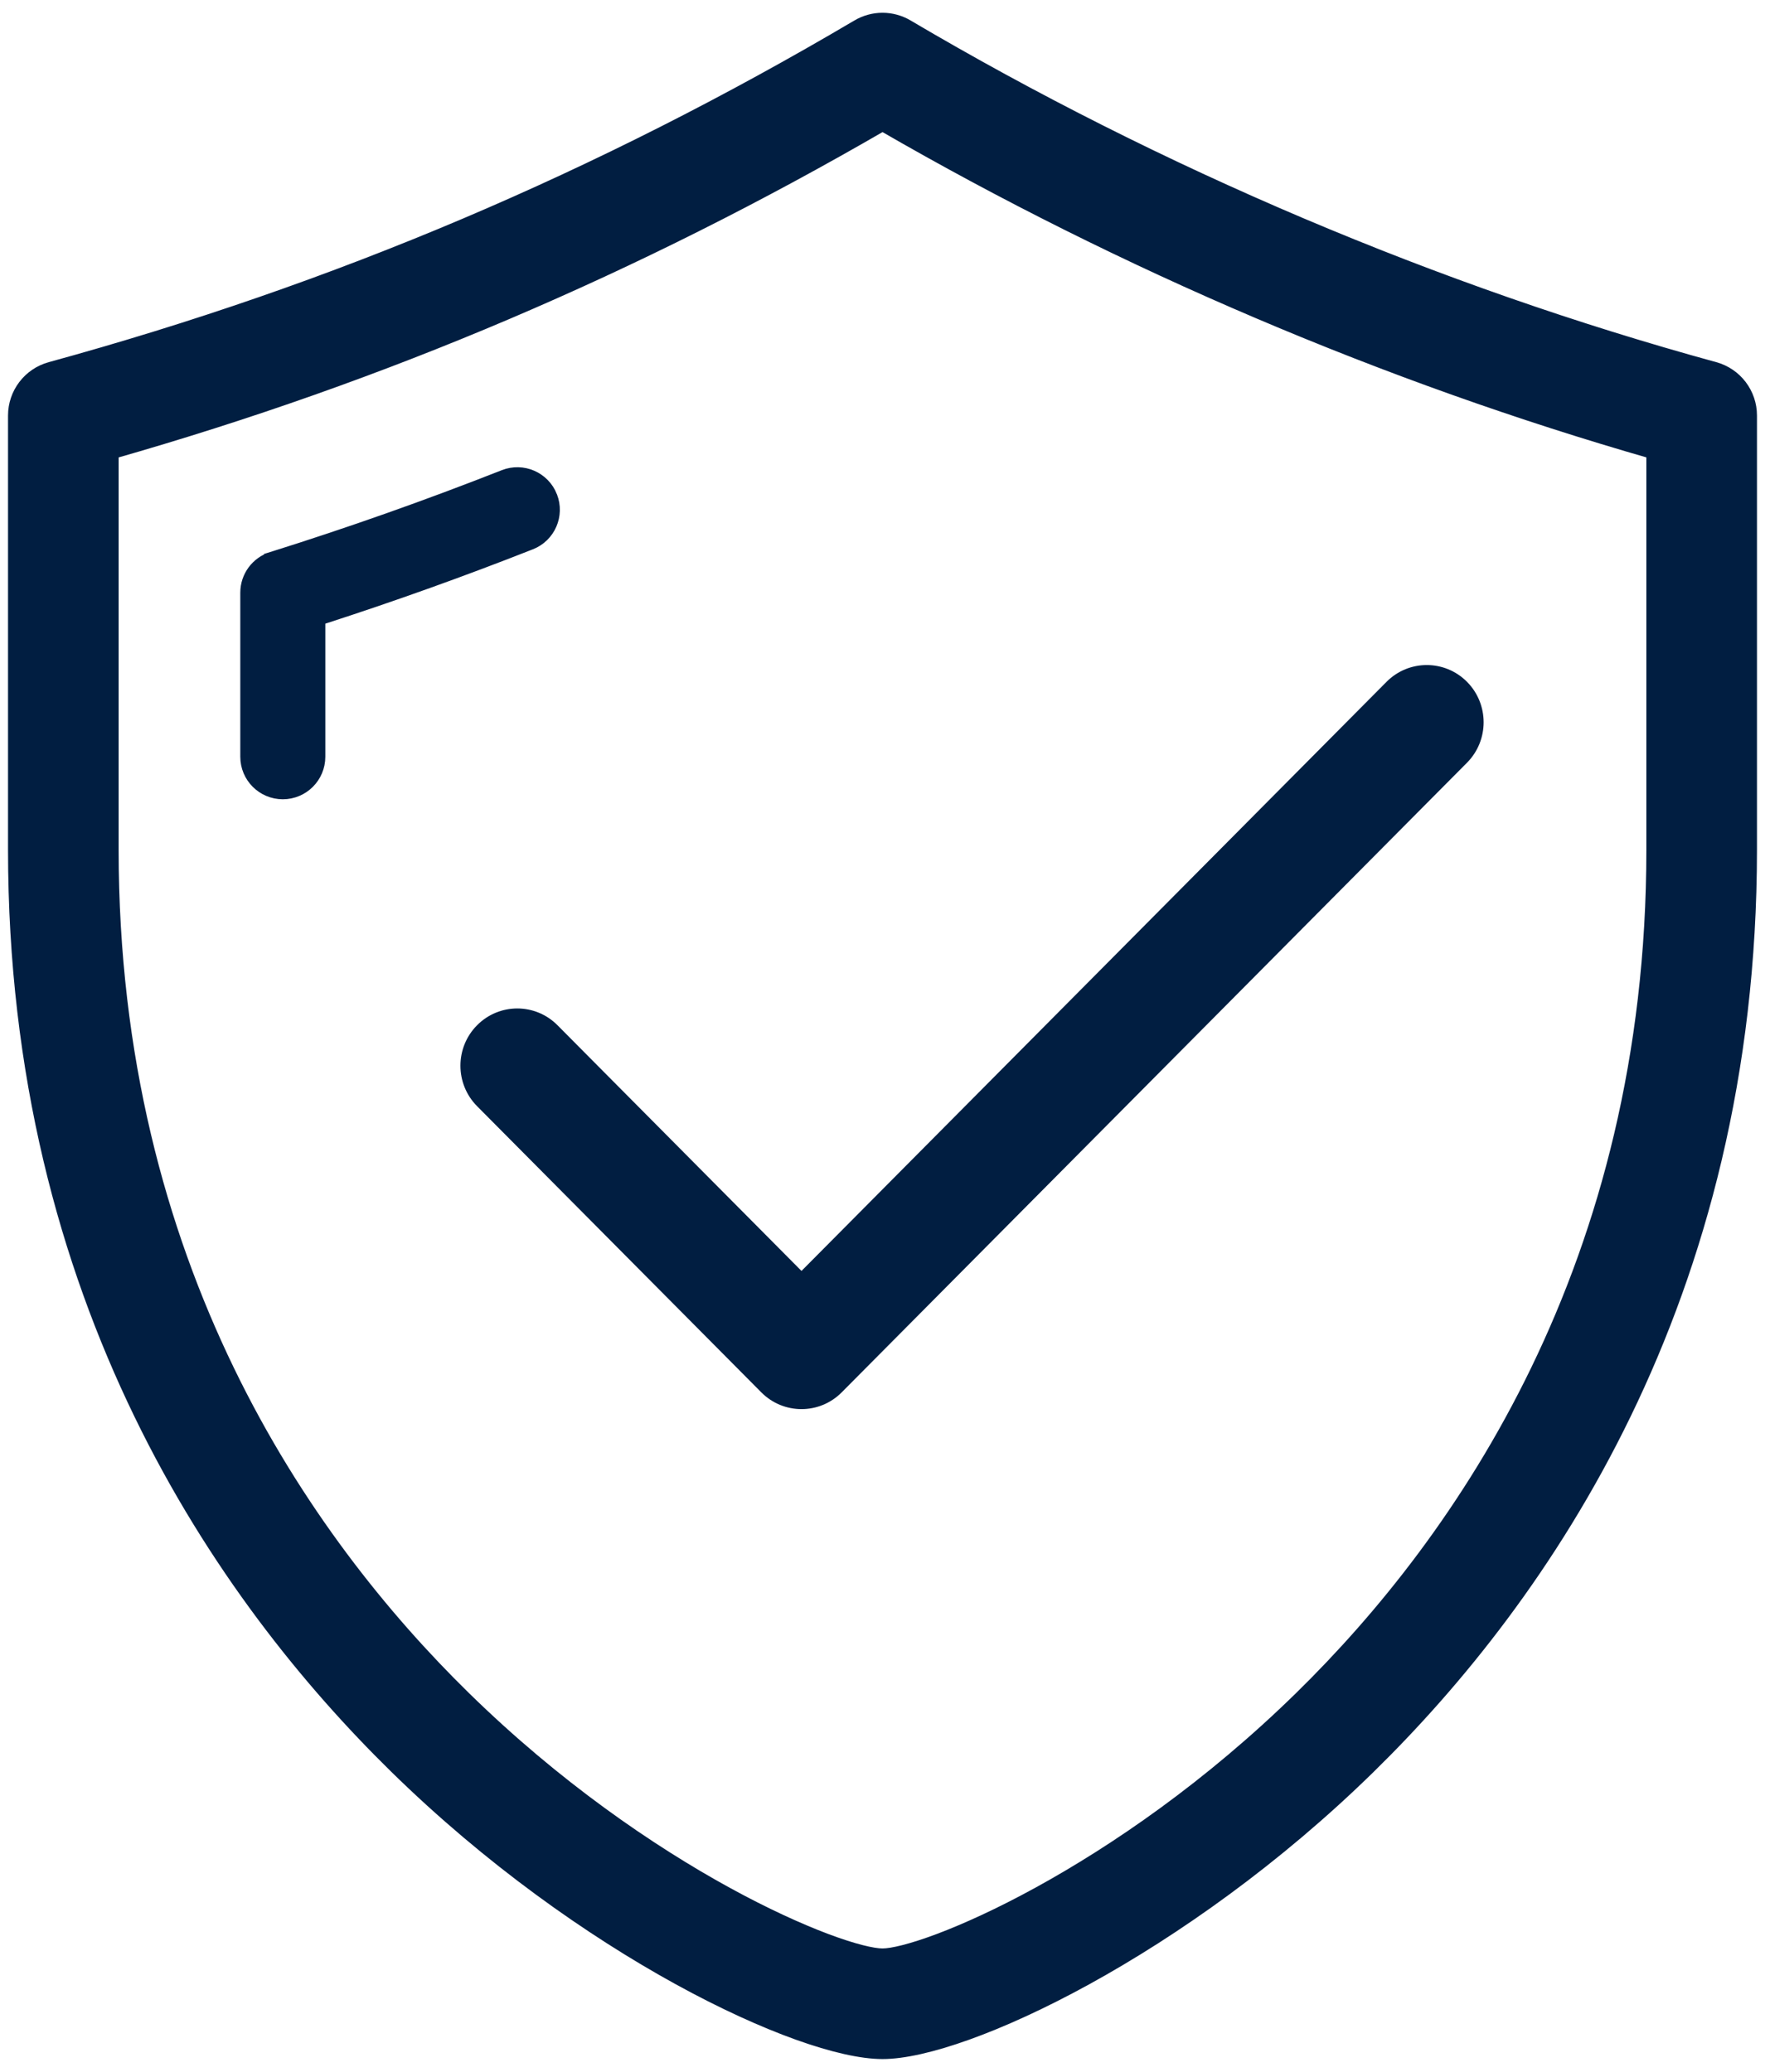 <svg width="69" height="81" viewBox="0 0 69 81" fill="none" xmlns="http://www.w3.org/2000/svg">
<path d="M67.029 14.4C56.181 11.428 45.269 6.8 35.472 1.016C34.873 0.661 34.128 0.661 33.529 1.016C23.449 6.966 13.127 11.344 1.971 14.4C1.14 14.628 0.564 15.383 0.564 16.244V33.224C0.564 50.795 8.672 62.429 15.473 69.092C19.133 72.679 23.094 75.464 26.53 77.353C28.248 78.298 29.838 79.02 31.195 79.507C32.547 79.992 33.687 80.25 34.501 80.25C35.314 80.25 36.454 79.992 37.806 79.507C39.163 79.02 40.753 78.298 42.471 77.353C45.906 75.464 49.868 72.679 53.528 69.092C60.328 62.43 68.436 50.795 68.436 33.224V16.244C68.436 15.383 67.86 14.628 67.029 14.4ZM64.612 33.224C64.612 49.47 57.13 60.209 50.852 66.361C47.288 69.853 43.601 72.374 40.595 74.021C39.093 74.845 37.762 75.448 36.706 75.846C35.637 76.247 34.877 76.426 34.501 76.426C34.124 76.426 33.364 76.247 32.295 75.846C31.238 75.448 29.908 74.845 28.405 74.021C25.4 72.374 21.713 69.853 18.149 66.361C11.87 60.209 4.388 49.47 4.388 33.224V17.695C14.983 14.671 24.859 10.466 34.501 4.876C43.906 10.319 54.265 14.728 64.612 17.694V33.224Z" fill="#011E41" stroke="#011E41" stroke-width="0.5"/>
<path d="M10.634 21.822C13.68 20.866 16.733 19.787 19.707 18.615C20.433 18.329 21.252 18.686 21.538 19.411L21.538 19.412C21.824 20.137 21.468 20.957 20.742 21.242L20.742 21.242C18.084 22.29 15.364 23.264 12.641 24.145L12.468 24.201V24.383V29.586C12.468 30.366 11.836 30.998 11.056 30.998C10.277 30.998 9.644 30.366 9.644 29.586V23.169C9.644 22.552 10.045 22.006 10.634 21.822ZM10.634 21.822L10.559 21.583L10.634 21.822Z" fill="#011E41" stroke="#011E41" stroke-width="0.5"/>
<path d="M21.794 40.082C20.926 39.208 19.519 39.208 18.651 40.082C17.783 40.956 17.783 42.373 18.651 43.247L29.762 54.435C30.63 55.309 32.037 55.309 32.905 54.435L57.349 29.82C58.217 28.946 58.217 27.529 57.349 26.655C56.481 25.782 55.074 25.782 54.206 26.655L31.333 49.688L21.794 40.082Z" fill="#011E41"/>
</svg>
